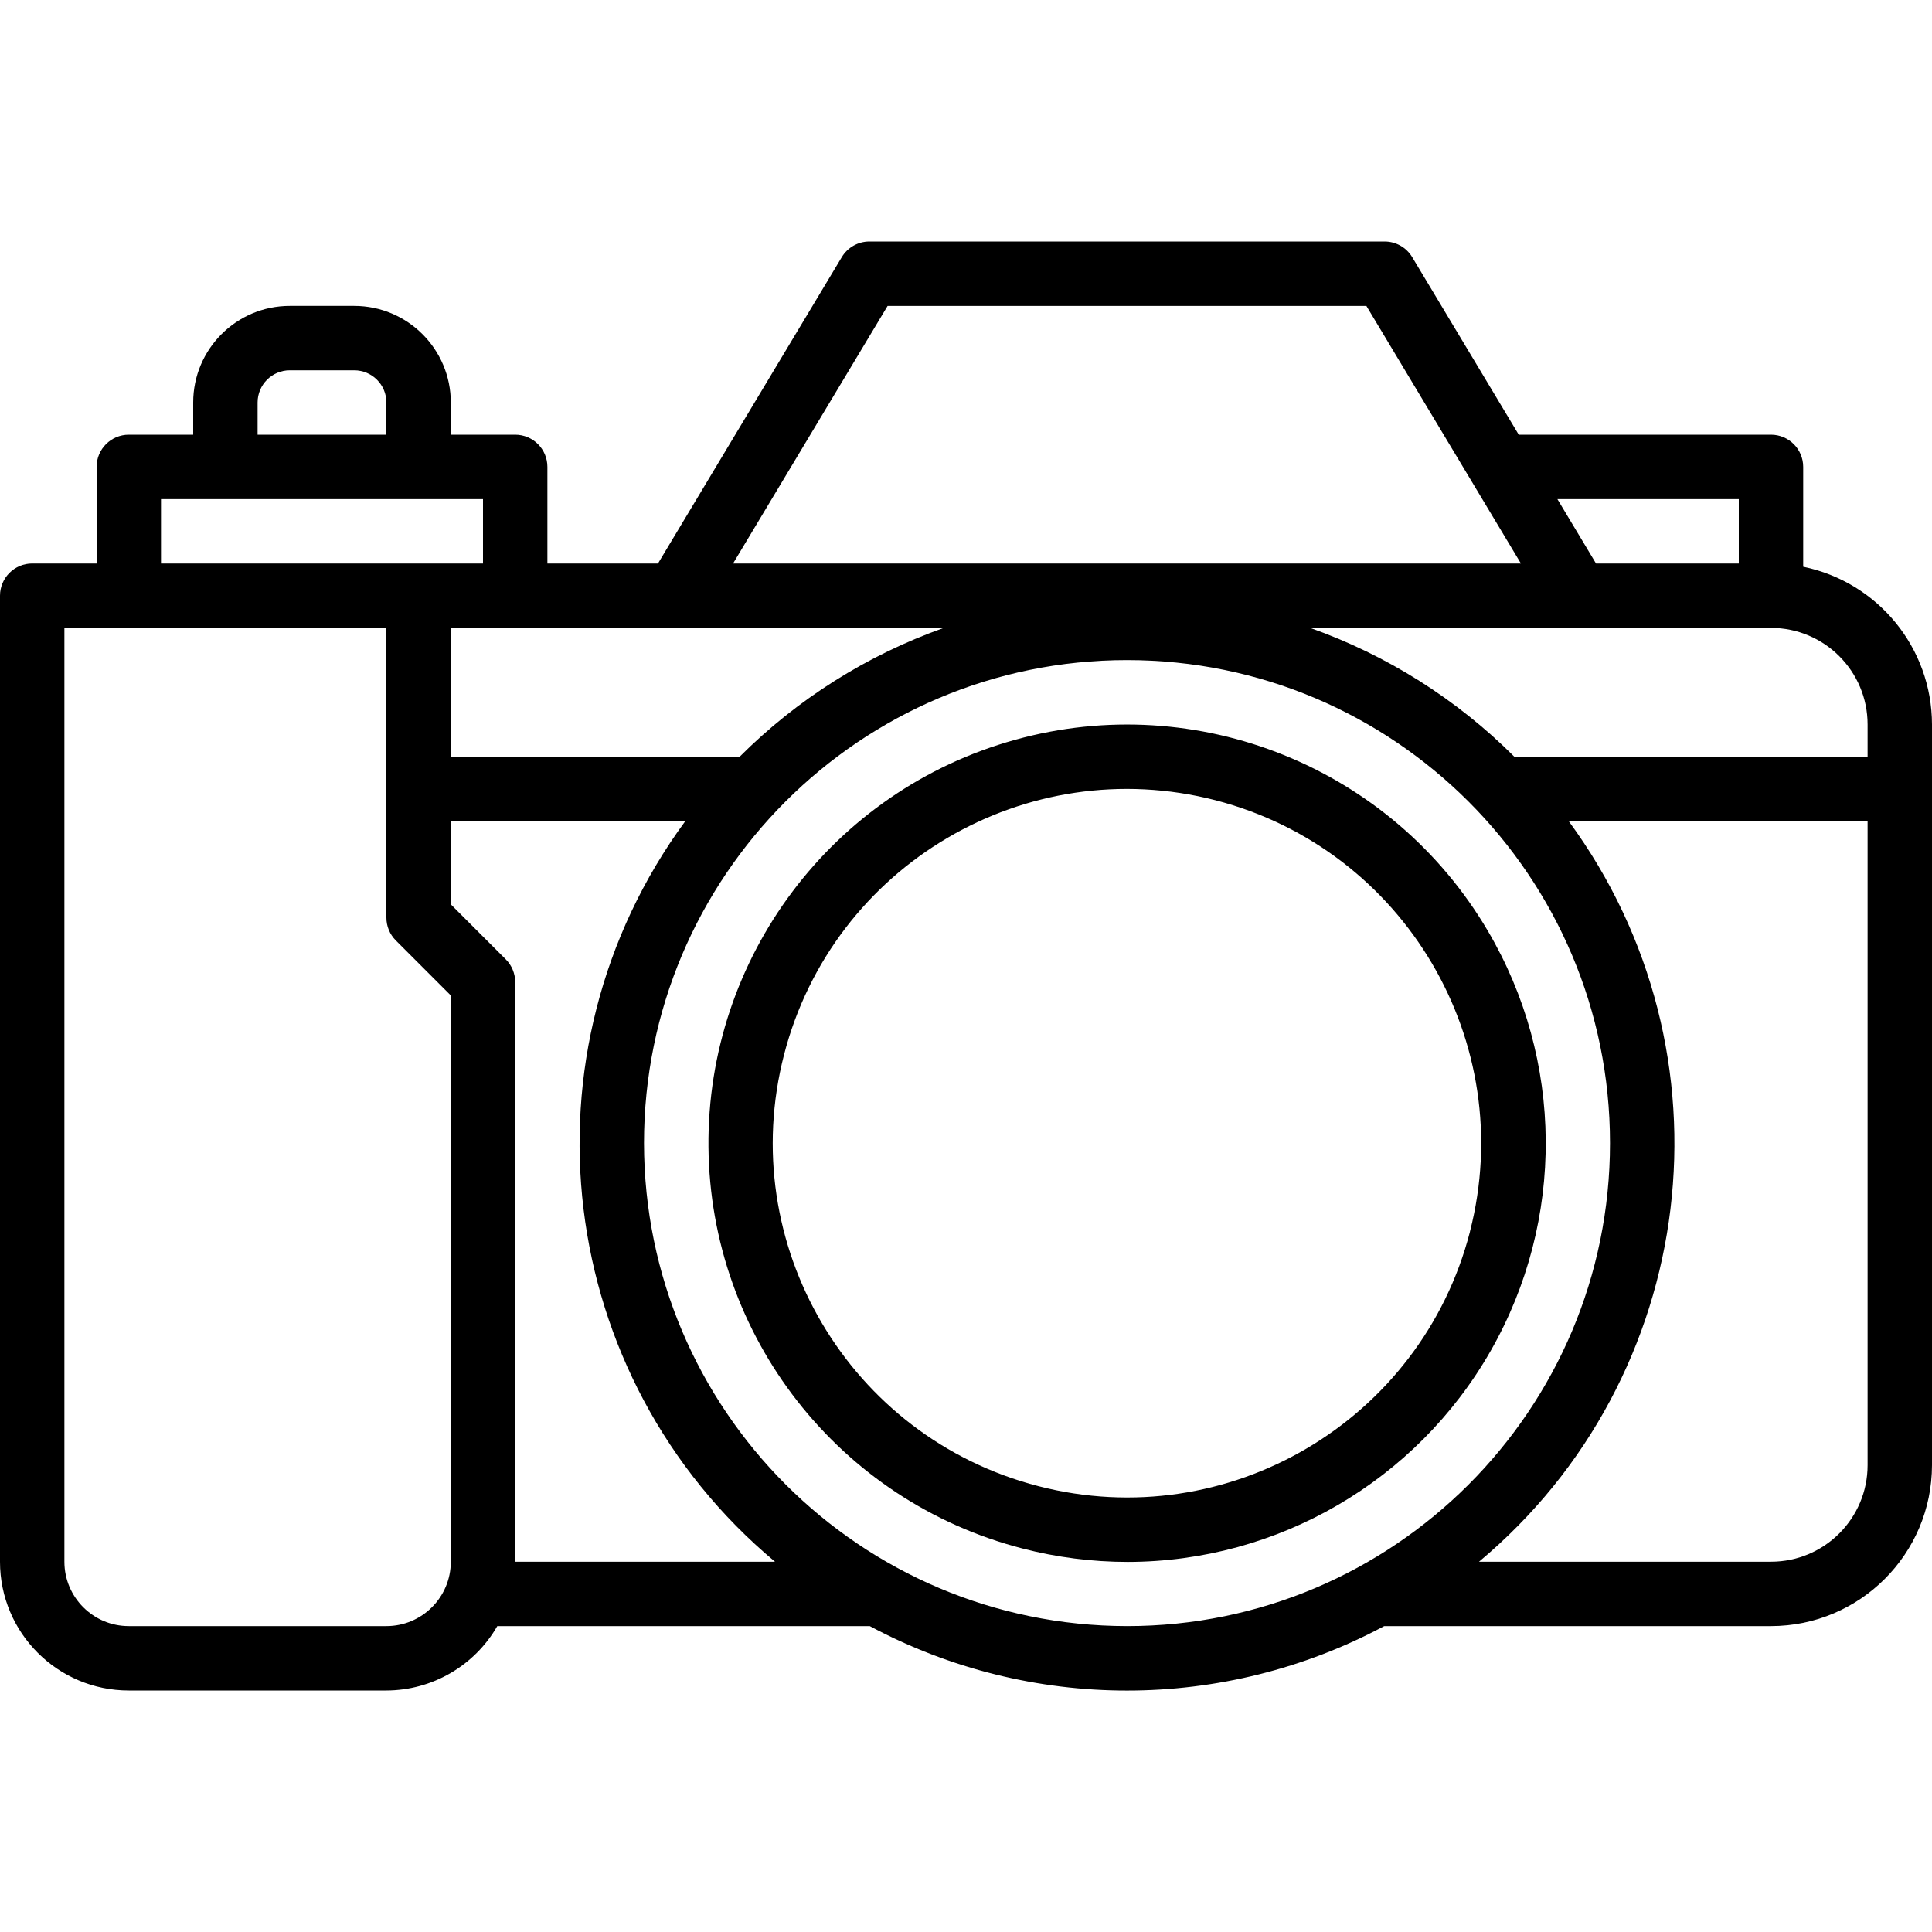 <svg height="480pt" viewBox="0 -60 480 480" width="480pt" xmlns="http://www.w3.org/2000/svg"><path d="m369.602 171.199c-23.906-40.547-72.066-59.984-117.418-47.391-45.355 12.594-76.594 54.082-76.168 101.148.426 47.07 32.41 87.984 77.984 99.754 8.551 2.219 17.352 3.34 26.184 3.344 37.305-.055 71.727-20.086 90.199-52.492 18.477-32.41 18.176-72.234-.781-104.363zm-4.395 74.824c-12.148 47.059-60.145 75.359-107.207 63.211-47.059-12.152-75.355-60.152-63.203-107.211 12.152-47.059 60.152-75.355 107.211-63.199 47.012 12.195 75.281 60.145 63.191 107.184zm0 0"/><path d="m448 80.801v-24.801c0-4.418-3.582-8-8-8h-62.672l-26.473-44.121c-1.445-2.406-4.047-3.879-6.855-3.879h-128c-2.809 0-5.41 1.473-6.855 3.879l-45.672 76.121h-27.473v-24c0-4.418-3.582-8-8-8h-16v-8c0-13.254-10.746-24-24-24h-16c-13.254 0-24 10.746-24 24v8h-16c-4.418 0-8 3.582-8 8v24h-16c-4.418 0-8 3.582-8 8v240c0 17.672 14.328 32 32 32h64c11.379-.035 21.879-6.133 27.551-16h92.547c39.926 21.355 87.879 21.355 127.805 0h96.098c22.082-.027 39.973-17.918 40-40v-184c-.023-19-13.387-35.371-32-39.199zm16 39.199v8h-87.77c-14.316-14.301-31.645-25.234-50.719-32h114.488c13.254 0 24 10.746 24 24zm-280.23 8h-71.77v-32h122.488c-19.074 6.766-36.402 17.699-50.719 32zm248.23-64v16h-35.473l-9.598-16zm-211.473-48h118.945l38.398 64h-195.742zm-156.527 24c0-4.418 3.582-8 8-8h16c4.418 0 8 3.582 8 8v8h-32zm-24 24h80v16h-80zm56 280h-64c-8.836 0-16-7.164-16-16v-232h80v72c0 2.121.844 4.156 2.344 5.656l13.656 13.656v140.688c0 8.836-7.164 16-16 16zm32-16v-144c0-2.121-.844-4.156-2.344-5.656l-13.656-13.656v-20.688h58.266c-42.305 57.602-32.547 138.16 22.277 184zm32-104c0-66.273 53.727-120 120-120s120 53.727 120 120-53.727 120-120 120c-66.242-.074-119.926-53.758-120-120zm280 104h-72.543c54.824-45.84 64.582-126.398 22.277-184h74.266v160c0 13.254-10.746 24-24 24zm0 0"/></svg>